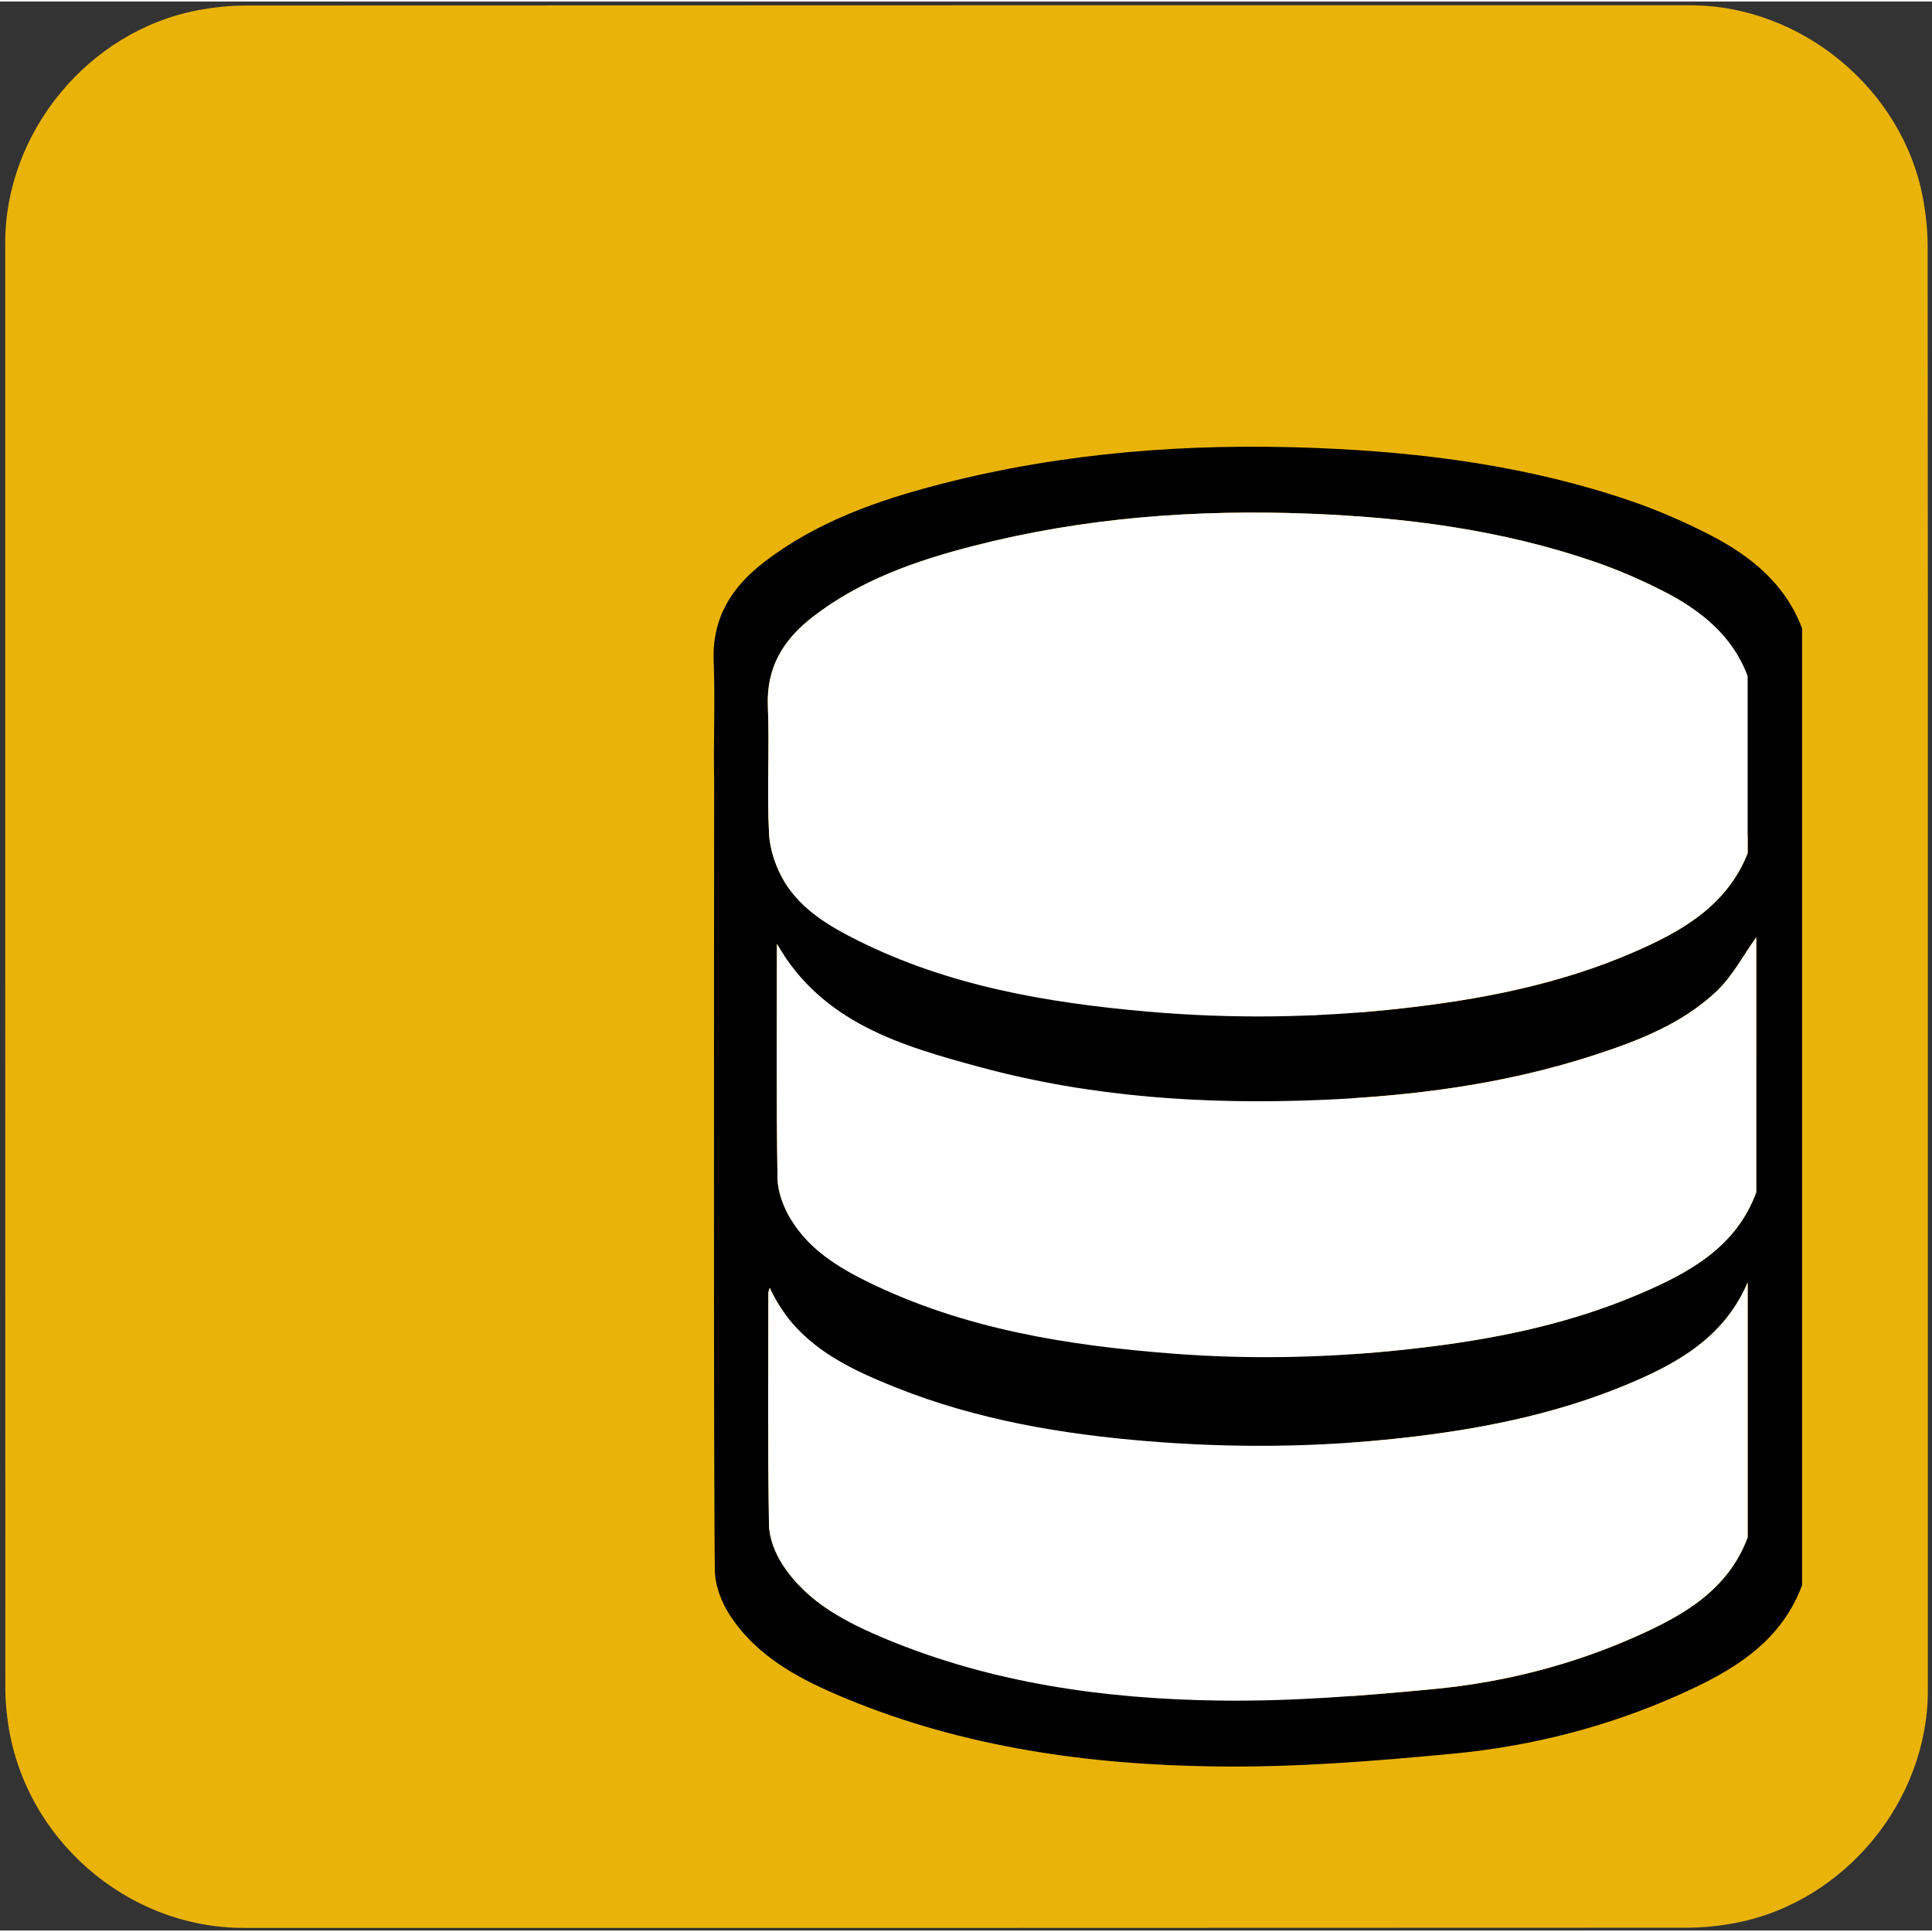 <svg id="database" xmlns="http://www.w3.org/2000/svg" viewBox="0 0 499.17 498.38" width="500" height="500" shape-rendering="geometricPrecision" text-rendering="geometricPrecision">
  <rect x="0" y="0" width="499.17" height="498.38" fill="#333333" stroke="none"/>
  <style>
    @keyframes back_database_animation__to{0%{transform:translate(330.641px,289.527px);animation-timing-function:cubic-bezier(.445,.05,.55,.95)}16%,66%{transform:translate(178.283px,199.934px);animation-timing-function:cubic-bezier(.445,.05,.55,.95)}80%,to{transform:translate(330.641px,289.527px)}}@keyframes star_animation__ts{0%,78%{transform:translate(184.363px,136.918px) scale(0,0);animation-timing-function:cubic-bezier(.445,.05,.55,.95)}84%,86%{transform:translate(184.363px,136.918px) scale(1,1);animation-timing-function:cubic-bezier(.445,.05,.55,.95)}94%,to{transform:translate(184.363px,136.918px) scale(0,0)}}@keyframes star_c_o{0%{opacity:1}84%{opacity:1;animation-timing-function:cubic-bezier(0,0,.58,1)}94%,to{opacity:0}}#back_database_animation{animation:back_database_animation__to 5000ms linear infinite normal forwards}#star_animation{animation:star_animation__ts 5000ms linear infinite normal forwards}#star{animation:star_c_o 5000ms linear infinite normal forwards}
  </style>
  <defs>
    <radialGradient id="star-fill" cx="152.007" cy="109.106" r="71.6" spreadMethod="pad" gradientUnits="userSpaceOnUse">
      <stop id="star-fill-0" offset="0%" stop-color="#FFF33B"/>
      <stop id="star-fill-1" offset="5.95%" stop-color="#FFE029"/>
      <stop id="star-fill-2" offset="13.03%" stop-color="#FFD217"/>
      <stop id="star-fill-3" offset="20.32%" stop-color="#FEC90E"/>
      <stop id="star-fill-4" offset="28.09%" stop-color="#FDC70C"/>
      <stop id="star-fill-5" offset="66.85%" stop-color="#F3903F"/>
      <stop id="star-fill-6" offset="88.76%" stop-color="#ED683C"/>
      <stop id="star-fill-7" offset="100%" stop-color="#E93E3A"/>
    </radialGradient>
  </defs>
  <g id="background">
    <path id="square" d="M498.1 249.4v186.99c0 28.57-21.55 54.69-49.69 60.04-4.16.79-8.46 1.24-12.69 1.24-124.24.07-248.48.05-372.72.05-30.45 0-57.04-23.36-61.03-53.67-.35-2.67-.59-5.39-.59-8.08-.04-124.55-.03-249.11-.03-373.66 0-28.58 21.56-54.7 49.69-60.04 4.16-.79 8.46-1.24 12.69-1.24C188.08.97 312.42.98 436.77.98c28.57 0 54.73 21.58 60.04 49.69.79 4.16 1.24 8.46 1.24 12.69.07 62.01.05 124.03.05 186.04z" fill="#EAB308" stroke="none" stroke-width="1"/>
  </g>
  <g id="back_database_animation" transform="translate(330.64 289.527)">
    <g id="back_database_top" transform="translate(-178.283 -199.934)">
      <g id="back_database_group" fill="#FFF" stroke="#000" stroke-width="10" stroke-miterlimit="10">
        <path id="back_database_top" d="M301.15 93.75c-.15-3.04-1.69-6.33-3.44-8.93-6.38-9.47-16.2-14.41-26.33-18.67-21.82-9.18-44.89-12.91-68.26-14.69-30.5-2.33-60.84-.74-90.73 6.16C96 61.41 80.01 66.39 66.4 76.88c-7.29 5.62-11.61 12.6-11.2 22.33.43 10.26.25 20.56.05 30.84-.13 6.84 2.34 12.39 7.05 17.13 8.57 8.63 19.35 13.41 30.56 17.38 18.74 6.65 38.18 10.03 57.91 11.48 13.6 1 27.27.96 40.74 1.39.48-1.09.81-1.53.88-2.02 1.57-11.5 8.31-19.66 17.16-26.38 12.42-9.43 26.63-15.28 41.61-18.8 16.4-3.85 33.07-6.53 50.15-9.82 0-8.48.29-17.59-.16-26.66z"/>
        <path id="back_database_middle" d="M180.68 198.45c-28.62.19-56.91-2.42-84.24-11.34-16.17-5.28-32.21-11.28-41.15-28.43 0 18.85.3 37.04-.12 55.23-.23 9.86 3.9 16.92 11.31 22.68 10.34 8.05 22.31 12.66 34.7 16.26 27.72 8.05 56.13 10.39 84.86 9.93 1.91-.03 3.82-.2 5.83-.31v-64.02c-3.96 0-7.57-.02-11.19 0z"/>
        <path id="back_database_bottom" d="M187.02 284.97c-18.51.45-36.94-.35-55.26-3.15-17.51-2.67-34.73-6.51-50.85-14.11-10.44-4.92-20.32-10.66-25.61-22.09 0 18.74.14 37.48-.07 56.22-.08 7.28 2.44 13.17 7.56 18.11 8.83 8.52 19.73 13.38 31.12 17.2 29.71 9.96 60.42 12.65 91.53 12.22 2.05-.03 4.11-.18 6.34-.29v-64.12c-1.71.01-3.24-.03-4.76.01z"/>
      </g>
    </g>
  </g>
  <g id="front_database_top">
    <g id="front_database_group" stroke="none" stroke-width="1">
      <path id="front_database_border" d="M441.43 137.62c-6.45-3.29-13.17-6.21-20.01-8.56-26.35-9.03-53.65-12.61-81.37-13.71-32.69-1.29-65.04 1.1-96.79 9.27-16.45 4.23-32.4 9.8-46.07 20.4-8.33 6.46-13.24 14.4-12.8 25.51.41 10.25-.08 20.53.13 30.79-.03 41.65-.16 183.95.18 204.16.07 3.9 1.76 8.23 3.94 11.55 7.16 10.91 18.38 16.64 29.98 21.44 30.5 12.62 62.7 17.09 95.33 17.53 20.58.28 41.26-1.37 61.78-3.33 19.99-1.92 39.47-6.89 57.89-15.09 13.57-6.04 26.35-13.29 31.99-28.41V212.84v-23.59-27.28c-4.44-11.74-13.55-18.93-24.18-24.35zM198.4 182.01c-.4-10 4.03-17.15 11.53-22.96 12.31-9.54 26.67-14.55 41.48-18.36 28.58-7.36 57.7-9.51 87.13-8.35 24.95.99 49.53 4.22 73.25 12.34 6.17 2.11 12.21 4.74 18.02 7.7 9.58 4.88 17.78 11.35 21.74 21.91v45.79c-5.4 13.56-17.01 20.14-29.39 25.52-19.41 8.43-39.97 12.36-60.9 14.65-21.62 2.37-43.28 2.63-64.93.72-25.8-2.27-51.15-6.62-74.64-18.33-7.35-3.66-14.54-7.9-18.91-15.05-2.26-3.7-3.86-8.34-4.08-12.65-.57-10.96.14-21.97-.3-32.93zm253.15 214.81c-5.08 13.61-16.58 20.14-28.79 25.58-16.59 7.39-34.12 11.86-52.12 13.59-18.47 1.77-37.08 3.25-55.61 3-29.37-.4-58.36-4.42-85.82-15.78-10.44-4.32-20.54-9.48-26.98-19.3-1.96-2.99-3.48-6.89-3.54-10.4-.34-19.94-.17-39.89-.16-59.83 0-.33.17-.65.35-1.33 6.62 14.37 19.45 20.5 32.65 25.77 20.89 8.34 42.87 12.05 65.2 13.87 21.8 1.77 43.58 1.58 65.32-.82 19.45-2.15 38.58-5.84 56.78-13.21 13.65-5.53 26.49-12.35 32.72-27.01v65.87zm2.21-89.18c-5.19 14.12-17.18 20.68-29.82 26.12-20.45 8.8-42.11 12.68-64.15 14.85-18.83 1.85-37.68 2.17-56.53.73-27.32-2.08-54.16-6.35-79.09-18.57-7.74-3.79-15.1-8.4-19.72-15.94-1.94-3.17-3.5-7.16-3.56-10.81-.34-20.07-.16-40.16-.16-60.58 11.74 20.49 32.21 26.37 52.47 31.85 28.74 7.79 58.2 9.72 87.91 8.49 24.01-.99 47.66-4.07 70.59-11.51 11.49-3.72 22.84-8.1 31.76-16.51 4.15-3.91 6.92-9.3 10.31-14.01-.01 21.98-.01 43.94-.01 65.89z" fill="#000"/>
      <path id="front_database_top" d="M198.69 214.93c.22 4.3 1.82 8.95 4.08 12.65 4.38 7.15 11.57 11.39 18.91 15.05 23.49 11.71 48.84 16.06 74.64 18.33 21.65 1.91 43.31 1.65 64.93-.72 20.93-2.29 41.49-6.22 60.9-14.65 12.38-5.38 23.99-11.96 29.39-25.52v-45.79c-3.97-10.56-12.17-17.03-21.74-21.91-5.81-2.96-11.85-5.59-18.02-7.7-23.72-8.13-48.3-11.36-73.25-12.34-29.43-1.16-58.55.99-87.13 8.35-14.8 3.81-29.17 8.82-41.48 18.36-7.5 5.81-11.92 12.97-11.53 22.96.45 10.97-.26 21.98.3 32.93z" fill="#FFF"/>
      <path id="front_database_bottom" d="M418.82 357.95c-18.2 7.37-37.33 11.06-56.78 13.21-21.74 2.4-43.52 2.6-65.32.82-22.33-1.81-44.3-5.53-65.2-13.87-13.2-5.27-26.03-11.4-32.65-25.77-.19.68-.35 1-.35 1.33-.01 19.94-.18 39.89.16 59.83.06 3.51 1.58 7.41 3.54 10.4 6.44 9.82 16.55 14.98 26.98 19.3 27.46 11.36 56.44 15.38 85.82 15.78 18.53.25 37.14-1.23 55.61-3 17.99-1.73 35.53-6.2 52.12-13.59 12.22-5.44 23.72-11.97 28.79-25.58v-65.88c-6.22 14.67-19.06 21.49-32.72 27.02z" fill="#FFF"/>
      <path id="front_database_middle" d="M411.7 272.29c-22.93 7.43-46.58 10.52-70.59 11.51-29.71 1.22-59.17-.7-87.91-8.49-20.25-5.49-40.72-11.36-52.47-31.85 0 20.42-.18 40.51.16 60.58.06 3.65 1.62 7.64 3.56 10.81 4.62 7.53 11.98 12.14 19.72 15.94 24.93 12.22 51.78 16.49 79.09 18.57 18.85 1.44 37.7 1.12 56.53-.73 22.04-2.17 43.7-6.05 64.15-14.85 12.64-5.44 24.63-11.99 29.82-26.12v-65.88c-3.39 4.72-6.16 10.1-10.31 14.01-8.92 8.4-20.27 12.77-31.75 16.5z" fill="#FFF"/>
    </g>
  </g>
  <g id="star_group">
    <g id="star_animation" transform="matrix(0 0 0 0 184.363 136.918)">
      <path id="star" transform="translate(-152.005 -115.021)" fill="url(#star-fill)" stroke="#000" stroke-width="4" stroke-miterlimit="10" d="M215.98 160.29l-49.28-12.28-38.05 33.63-3.55-50.66-43.75-25.8 47.09-19.03 11.02-49.58 32.65 38.9 50.55-4.84-26.91 43.07z"/>
    </g>
  </g>
</svg>

